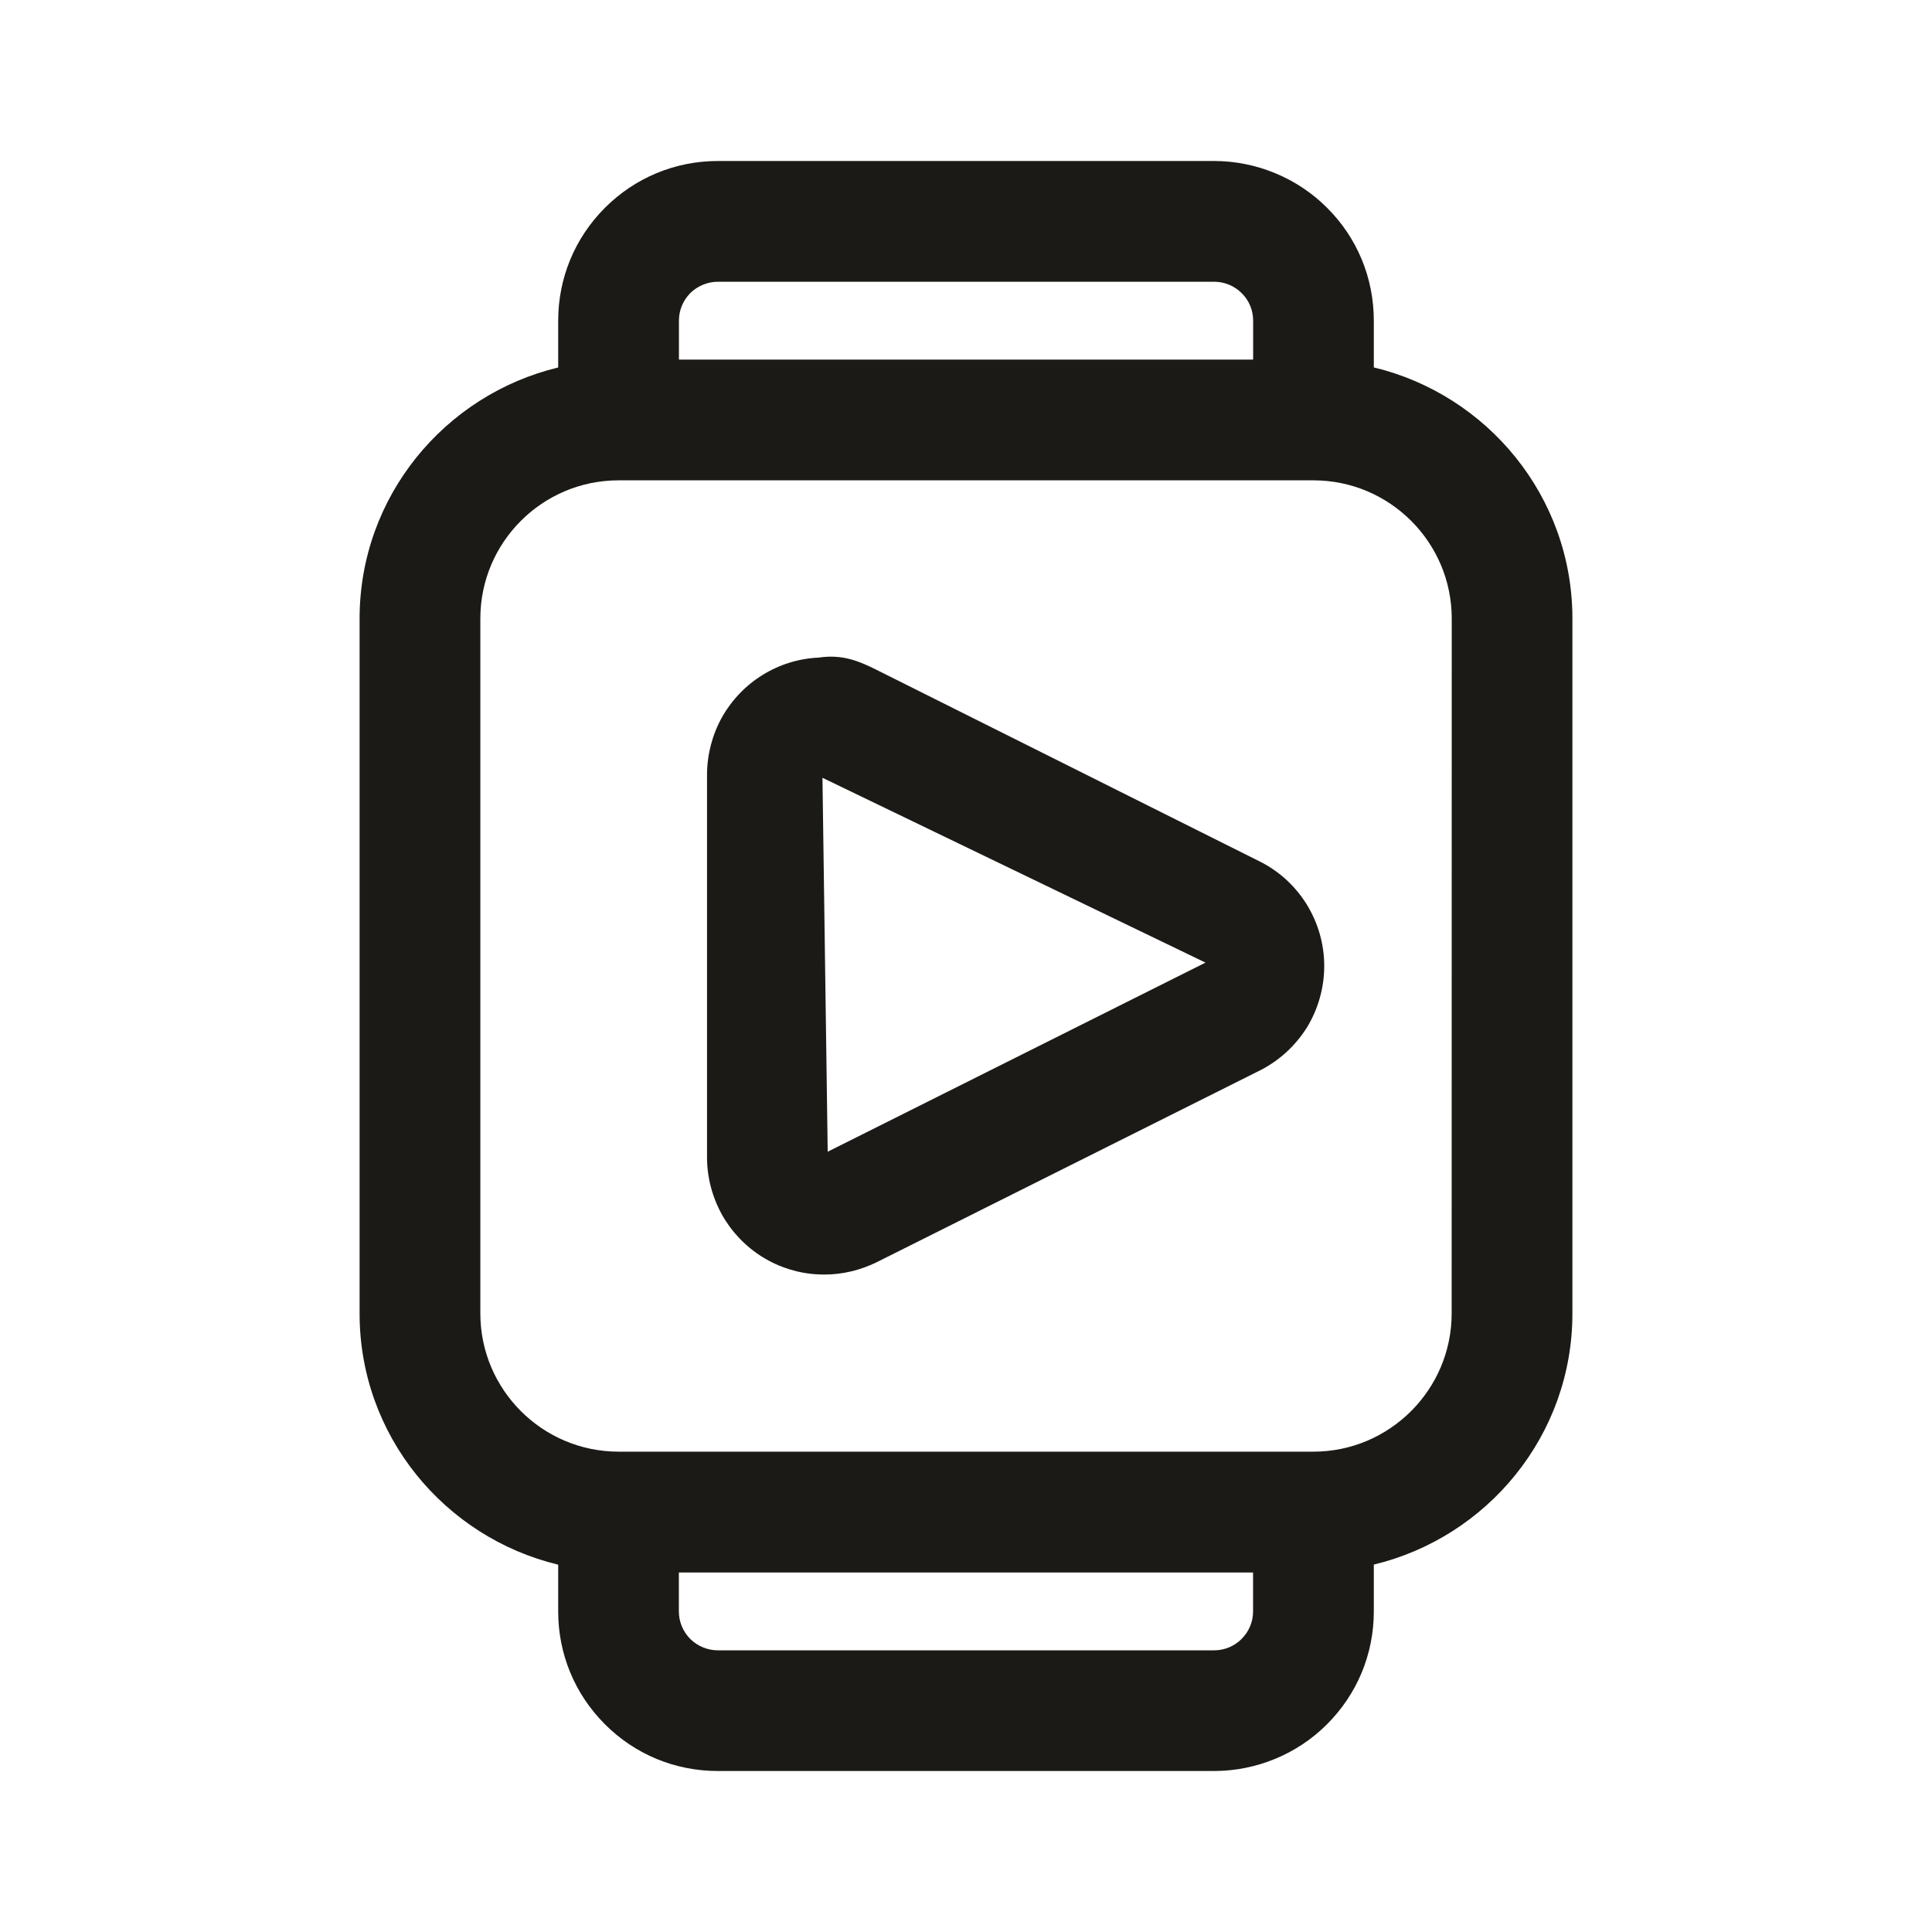 <svg width="24" height="24" viewBox="0 0 24 24" fill="none" xmlns="http://www.w3.org/2000/svg">
<path d="M17.066 4.564V3.983C17.066 3.452 16.859 2.953 16.486 2.582C16.118 2.212 15.607 2 15.084 2H8.917C8.387 2 7.889 2.207 7.514 2.582C7.14 2.957 6.934 3.455 6.934 3.984V4.565C5.522 4.905 4.467 6.17 4.467 7.685V16.318C4.467 17.832 5.522 19.097 6.934 19.437V20.018C6.934 20.547 7.14 21.045 7.515 21.42C7.89 21.795 8.387 22 8.917 22H15.084C15.607 22 16.118 21.788 16.484 21.42C16.859 21.046 17.066 20.548 17.066 20.017V19.436C18.477 19.096 19.533 17.831 19.533 16.317V7.684C19.533 6.169 18.478 4.904 17.066 4.564ZM8.434 3.983C8.434 3.854 8.484 3.733 8.575 3.641C8.665 3.552 8.79 3.5 8.917 3.5H15.084C15.211 3.5 15.335 3.551 15.426 3.643C15.517 3.733 15.567 3.854 15.567 3.984V4.467H8.434V3.983ZM15.566 20.017C15.566 20.147 15.516 20.267 15.423 20.36C15.334 20.45 15.21 20.501 15.083 20.501H8.917C8.79 20.501 8.665 20.449 8.575 20.36C8.484 20.268 8.433 20.146 8.433 20.017V19.534H15.566V20.017ZM18.033 16.316C18.033 17.262 17.262 18.033 16.316 18.033H7.684C6.737 18.033 5.967 17.262 5.967 16.316V7.684C5.967 6.737 6.737 5.967 7.684 5.967H16.317C17.263 5.967 18.034 6.737 18.034 7.684L18.033 16.316Z" fill="#1B1A16"/>
<path d="M15.646 10.7L10.887 8.32C10.686 8.22 10.471 8.123 10.171 8.169C9.926 8.179 9.684 8.254 9.474 8.384C9.264 8.513 9.089 8.696 8.966 8.915C8.848 9.129 8.784 9.373 8.783 9.621V14.382C8.784 14.627 8.847 14.87 8.97 15.092C9.091 15.306 9.264 15.487 9.476 15.618C9.687 15.748 9.929 15.821 10.169 15.831C10.181 15.832 10.228 15.833 10.24 15.833C10.461 15.833 10.683 15.781 10.888 15.681L15.646 13.3C15.888 13.179 16.09 12.994 16.235 12.764C16.375 12.534 16.45 12.27 16.45 12C16.45 11.73 16.375 11.466 16.232 11.234C16.089 11.004 15.886 10.819 15.646 10.7ZM10.282 14.307L10.217 9.662L14.975 11.958L10.282 14.307Z" fill="#1B1A16"/>
</svg>
